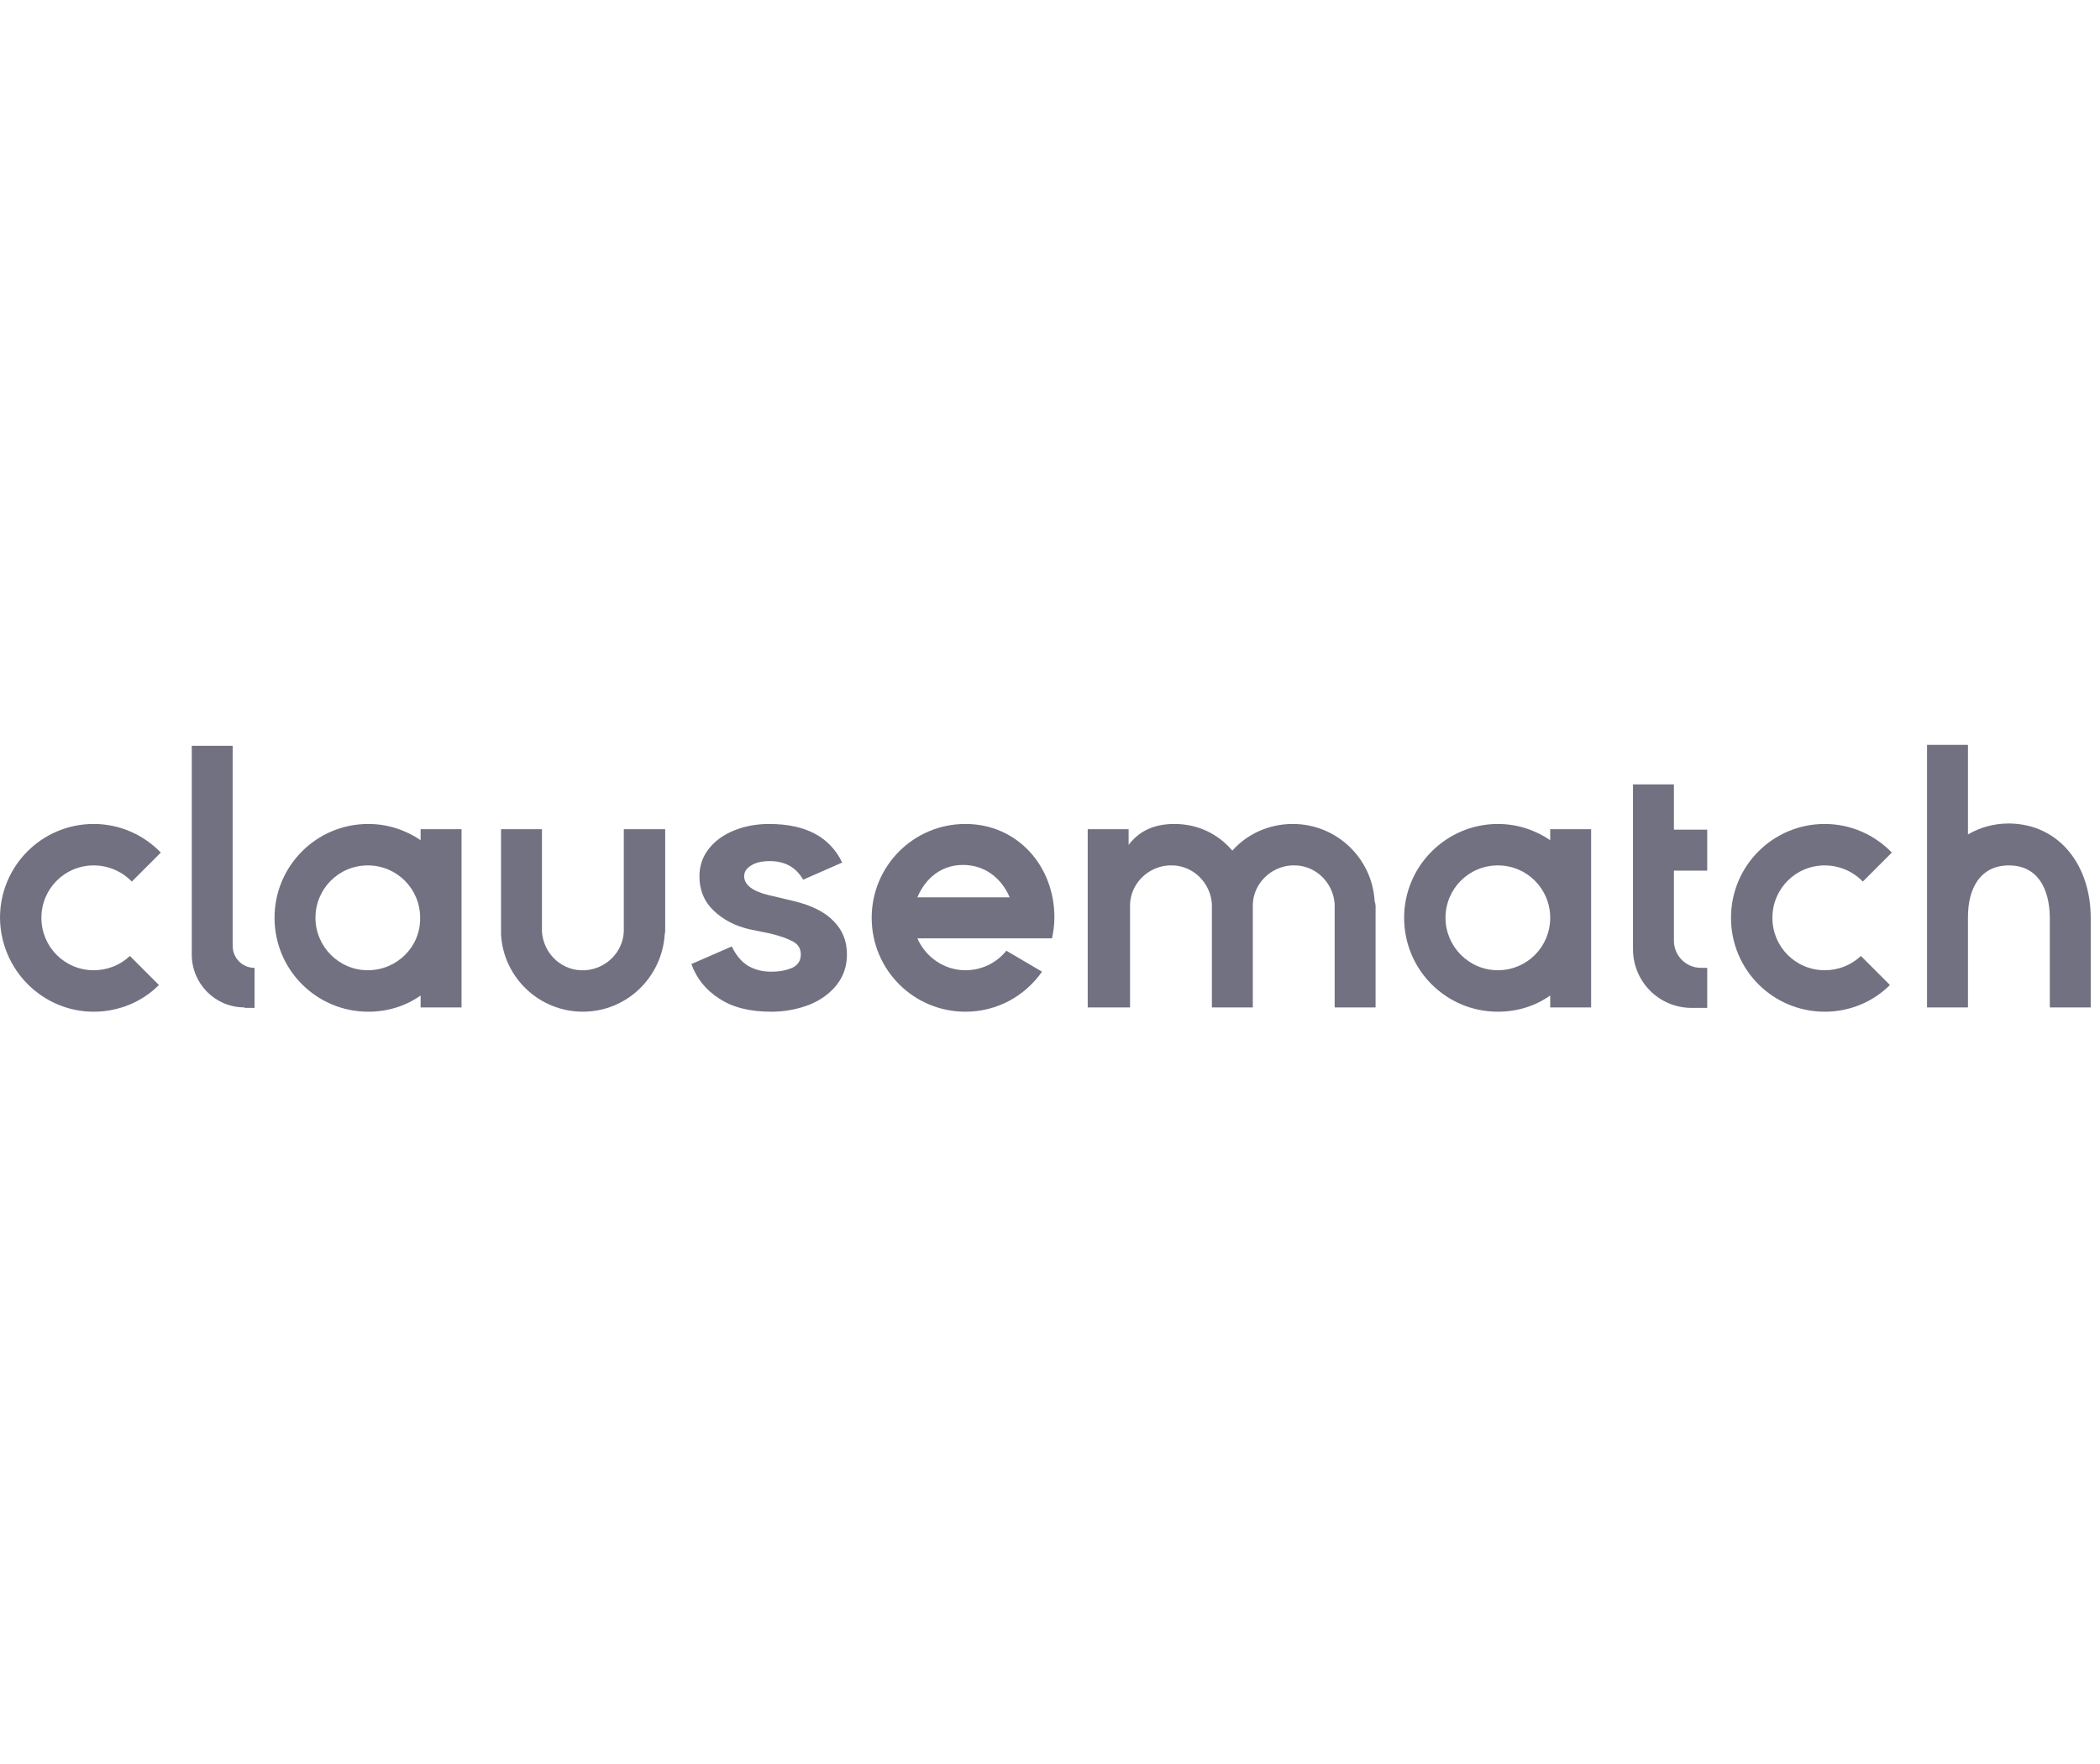 <svg width="150" height="126" viewBox="0 0 150 126" fill="none" xmlns="http://www.w3.org/2000/svg">
<path d="M47.514 59.228V66.376C47.514 66.512 47.514 66.614 47.48 66.75C47.276 69.814 44.761 72.264 41.634 72.264C38.507 72.264 35.958 69.814 35.788 66.75C35.788 66.648 35.788 66.512 35.788 66.376V59.228H38.711V66.376C38.711 66.444 38.711 66.478 38.711 66.546C38.813 68.044 40.002 69.235 41.464 69.303C41.532 69.303 41.566 69.303 41.634 69.303C41.702 69.303 41.736 69.303 41.804 69.303C43.299 69.201 44.489 68.01 44.557 66.546C44.557 66.478 44.557 66.444 44.557 66.376V59.228H47.514Z" fill="#727181"/>
<path d="M68.959 58.854C65.255 58.854 62.264 61.849 62.264 65.559C62.264 69.269 65.255 72.265 68.959 72.265C71.236 72.265 73.207 71.141 74.431 69.406L71.882 67.908C71.202 68.759 70.149 69.303 68.959 69.303C67.43 69.303 66.104 68.35 65.526 67.023H75.145C75.246 66.546 75.315 66.036 75.315 65.525C75.315 61.849 72.664 58.854 68.959 58.854ZM65.526 64.096C66.104 62.734 67.226 61.781 68.79 61.781C70.353 61.781 71.542 62.734 72.12 64.096H65.526Z" fill="#727181"/>
<path d="M55.092 72.265C53.563 72.265 52.305 71.958 51.354 71.312C50.402 70.699 49.756 69.882 49.383 68.861L52.271 67.602C52.543 68.18 52.917 68.657 53.393 68.963C53.903 69.269 54.447 69.406 55.092 69.406C55.704 69.406 56.18 69.303 56.588 69.133C56.996 68.929 57.2 68.623 57.2 68.18C57.2 67.772 57.03 67.465 56.656 67.261C56.282 67.057 55.738 66.853 55.024 66.682L53.529 66.376C52.509 66.138 51.66 65.695 50.98 65.049C50.3 64.402 49.96 63.585 49.96 62.598C49.96 61.883 50.164 61.236 50.606 60.658C51.048 60.079 51.66 59.636 52.407 59.33C53.155 59.024 54.005 58.854 54.922 58.854C57.539 58.854 59.273 59.773 60.156 61.611L57.369 62.836C56.86 61.951 56.078 61.509 54.99 61.509C54.413 61.509 53.971 61.611 53.665 61.815C53.325 62.019 53.155 62.258 53.155 62.598C53.155 63.176 53.733 63.653 54.854 63.925L56.724 64.368C57.981 64.674 58.933 65.151 59.545 65.797C60.19 66.444 60.496 67.227 60.496 68.18C60.496 68.997 60.258 69.712 59.782 70.325C59.307 70.937 58.661 71.414 57.845 71.754C56.962 72.094 56.078 72.265 55.092 72.265Z" fill="#727181"/>
<path d="M119.565 62.189V67.193C119.565 68.248 120.415 69.133 121.502 69.133H121.944V71.992H120.823C118.512 71.992 116.643 70.12 116.643 67.805V56.028H119.565V59.262H121.944V62.189H119.565Z" fill="#727181"/>
<path d="M17.469 71.958C15.362 71.958 13.697 70.256 13.697 68.18V53.271H16.619V67.567C16.619 68.418 17.299 69.133 18.183 69.133V71.992H17.469V71.958Z" fill="#727181"/>
<path d="M110.729 59.228V60.011C109.675 59.296 108.383 58.854 106.99 58.854C103.32 58.854 100.295 61.849 100.295 65.559C100.295 69.269 103.286 72.265 106.99 72.265C108.383 72.265 109.675 71.856 110.729 71.107V71.958H113.652V59.228H110.729ZM106.99 69.303C104.917 69.303 103.251 67.602 103.251 65.559C103.251 63.483 104.917 61.815 106.99 61.815C109.063 61.815 110.729 63.483 110.729 65.559C110.729 67.635 109.063 69.303 106.99 69.303Z" fill="#727181"/>
<path d="M30.044 59.228V60.011C28.991 59.296 27.699 58.854 26.306 58.854C22.601 58.854 19.61 61.849 19.61 65.559C19.61 69.269 22.601 72.265 26.306 72.265C27.699 72.265 28.991 71.856 30.044 71.107V71.958H32.967V59.228H30.044ZM26.272 69.303C24.199 69.303 22.533 67.602 22.533 65.559C22.533 63.483 24.199 61.815 26.272 61.815C28.345 61.815 30.01 63.483 30.01 65.559C30.044 67.635 28.345 69.303 26.272 69.303Z" fill="#727181"/>
<path d="M130.339 72.265C132.141 72.265 133.805 71.55 134.995 70.359L132.922 68.282C132.242 68.929 131.325 69.303 130.339 69.303C128.266 69.303 126.6 67.635 126.6 65.559C126.6 63.483 128.266 61.815 130.339 61.815C131.392 61.815 132.378 62.258 133.058 62.972L135.131 60.896C133.907 59.636 132.208 58.854 130.339 58.854C126.634 58.854 123.643 61.849 123.643 65.559C123.643 69.269 126.634 72.265 130.339 72.265Z" fill="#727181"/>
<path d="M6.695 72.265C8.497 72.265 10.162 71.55 11.352 70.359L9.278 68.282C8.599 68.929 7.681 69.303 6.695 69.303C4.622 69.303 2.957 67.635 2.957 65.559C2.957 63.483 4.622 61.815 6.695 61.815C7.749 61.815 8.735 62.258 9.414 62.972L11.488 60.896C10.264 59.636 8.565 58.854 6.695 58.854C2.991 58.854 0 61.849 0 65.559C0.034 69.269 3.025 72.265 6.695 72.265Z" fill="#727181"/>
<path d="M149.338 65.559V71.958H146.415V65.559C146.415 65.525 146.415 65.491 146.415 65.491C146.381 63.449 145.531 61.815 143.492 61.815C141.453 61.815 140.569 63.449 140.569 65.491V71.958H137.646V53.203H140.569V59.602C141.385 59.126 142.37 58.819 143.492 58.819C147.129 58.853 149.338 61.849 149.338 65.559Z" fill="#727181"/>
<path d="M98.256 64.742V71.958H95.333V64.742C95.333 64.674 95.333 64.64 95.333 64.572C95.231 63.074 94.041 61.883 92.58 61.815C92.512 61.815 92.478 61.815 92.41 61.815C92.342 61.815 92.308 61.815 92.24 61.815C90.745 61.917 89.555 63.108 89.487 64.572C89.487 64.64 89.487 64.674 89.487 64.742V71.958H86.564V64.742C86.564 64.674 86.564 64.64 86.564 64.572C86.462 63.074 85.273 61.883 83.811 61.815C83.744 61.815 83.709 61.815 83.642 61.815C83.573 61.815 83.54 61.815 83.471 61.815C81.976 61.917 80.787 63.108 80.718 64.572C80.718 64.64 80.718 64.674 80.718 64.742V71.958H77.694V59.228H80.616V60.351C81.331 59.398 82.384 58.854 83.879 58.854C85.613 58.854 87.04 59.602 88.025 60.76C89.079 59.568 90.643 58.854 92.342 58.854C95.469 58.854 98.018 61.304 98.187 64.368C98.222 64.47 98.256 64.606 98.256 64.742Z" fill="#727181"/>
</svg>
